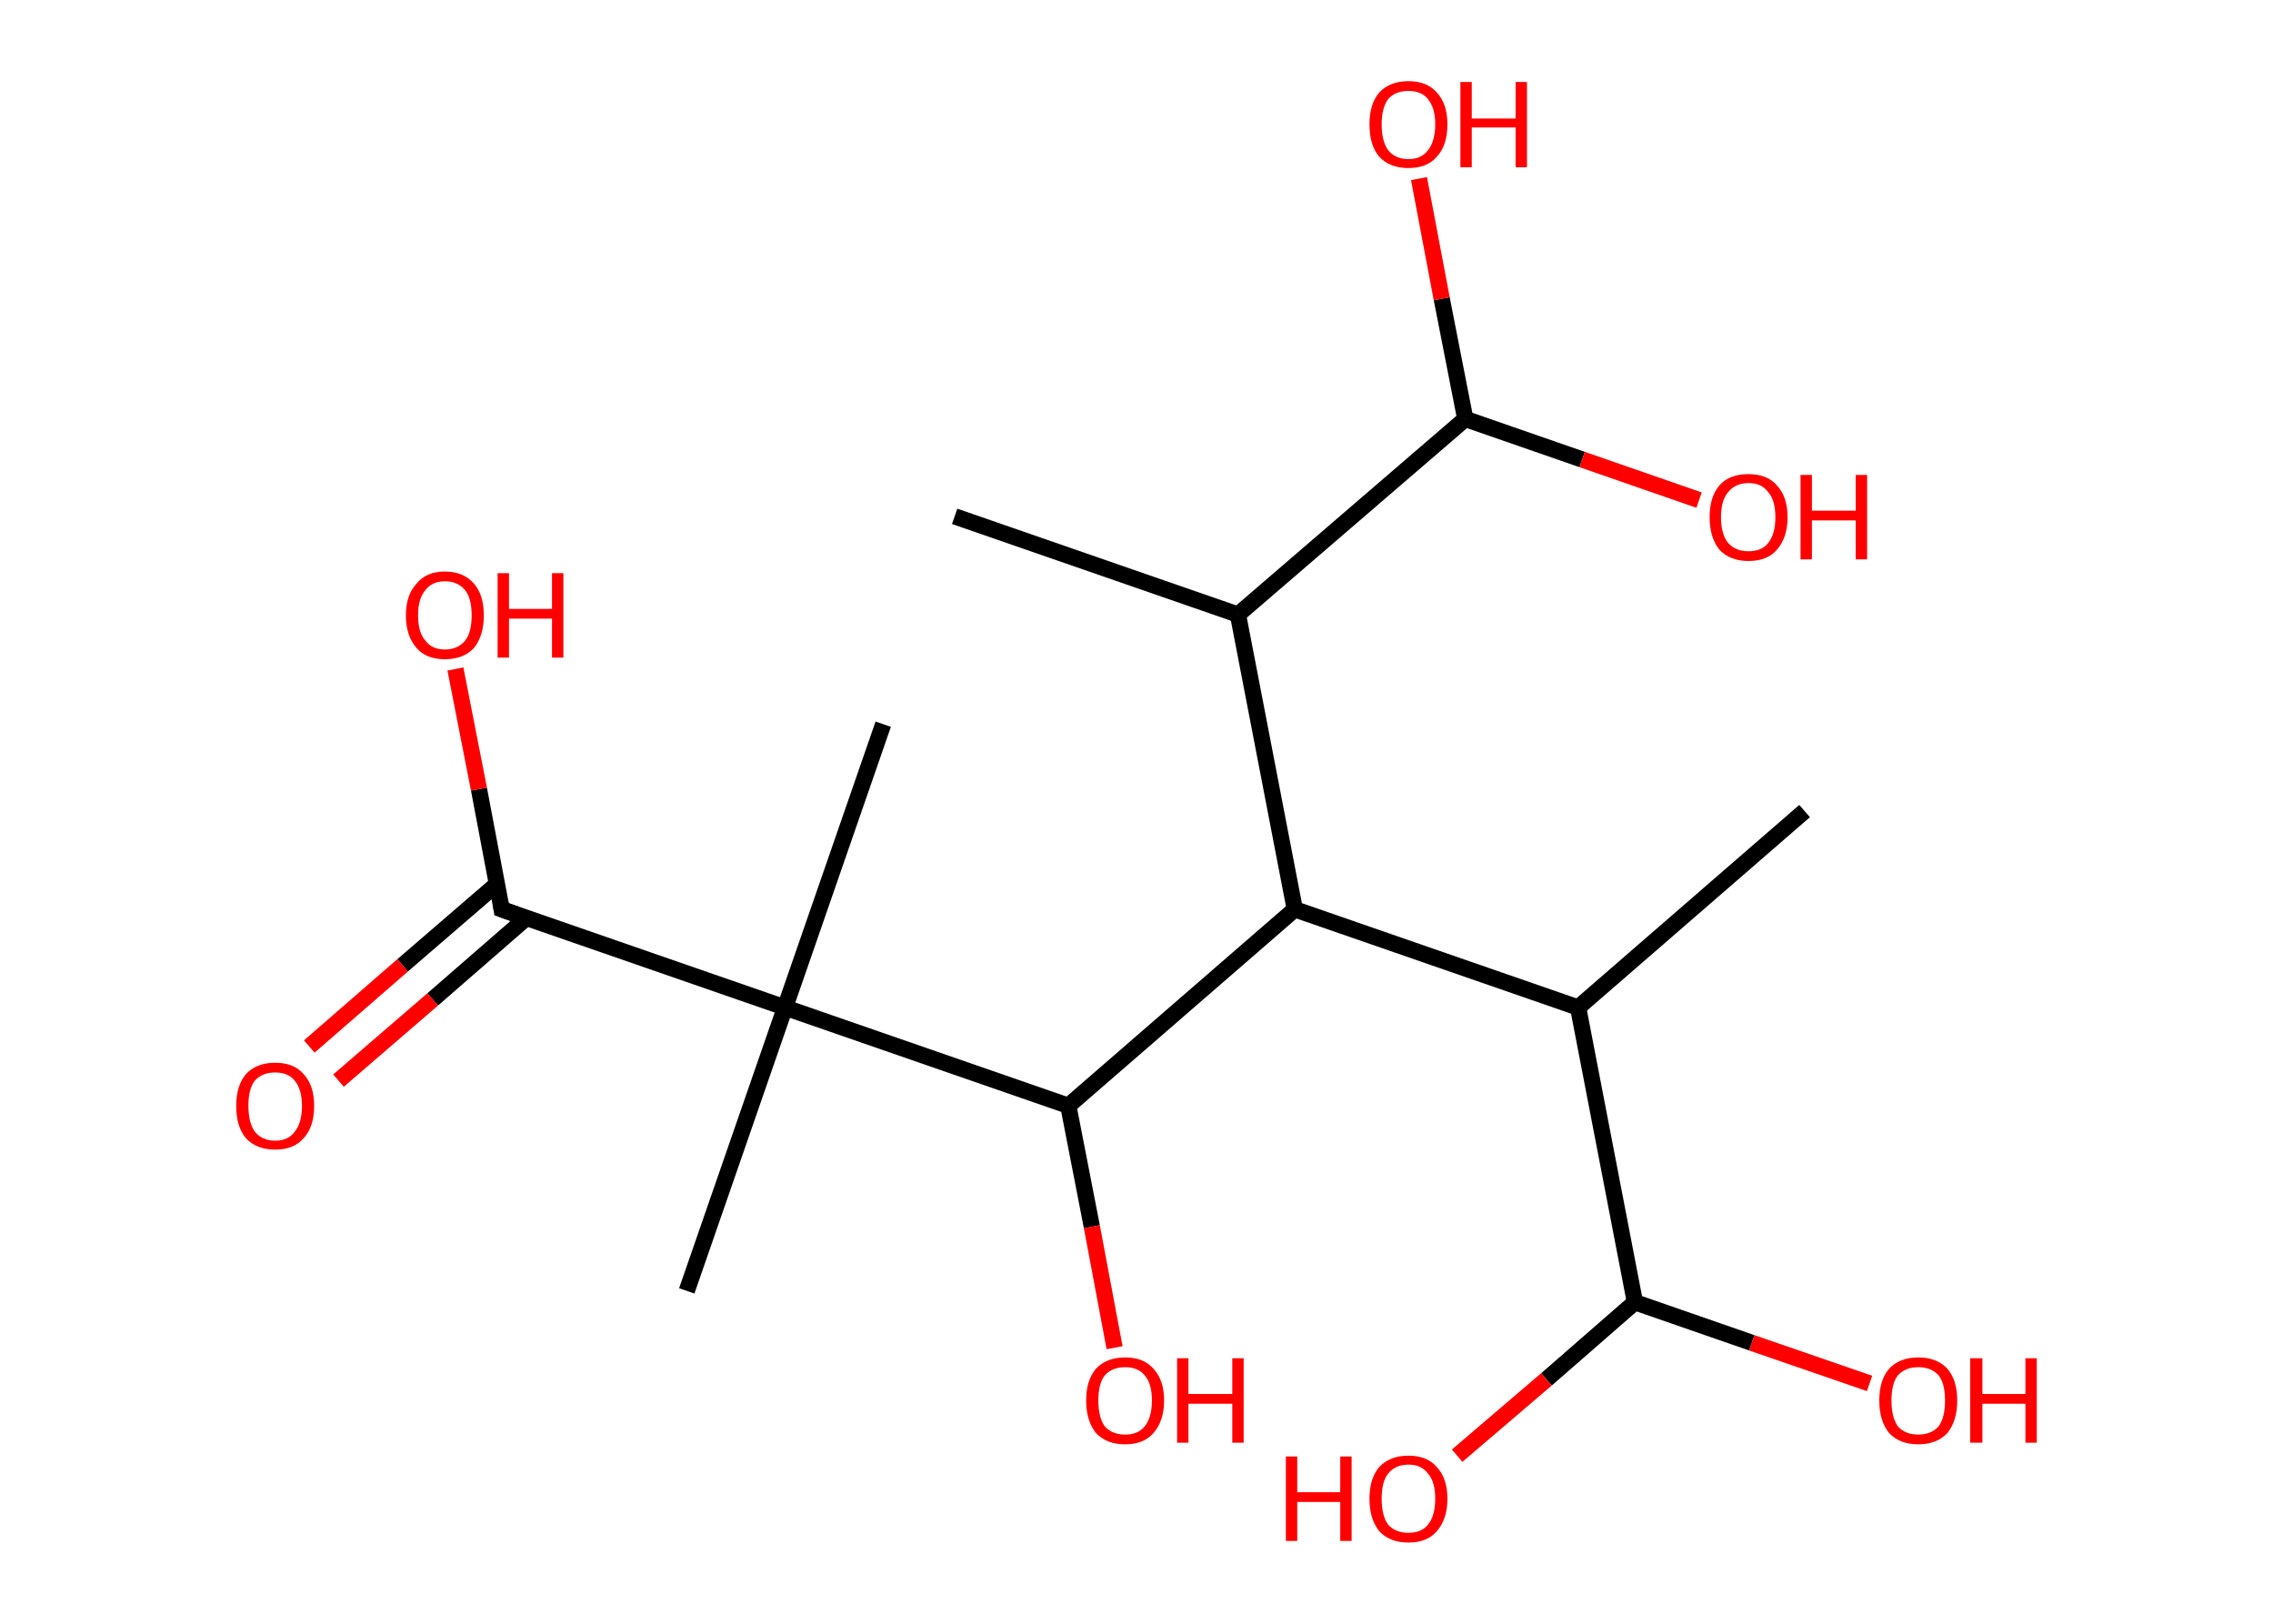 <?xml version='1.0' encoding='ASCII' standalone='yes'?>
<svg xmlns="http://www.w3.org/2000/svg" xmlns:rdkit="http://www.rdkit.org/xml" xmlns:xlink="http://www.w3.org/1999/xlink" version="1.1" baseProfile="full" xml:space="preserve" width="280px" height="200px" viewBox="0 0 280 200">
<!-- END OF HEADER -->
<rect style="opacity:1.0;fill:#FFFFFF;stroke:none" width="280.0" height="200.0" x="0.0" y="0.0"> </rect>
<path class="bond-0 atom-0 atom-1" d="M 117.6,63.6 L 152.5,75.7" style="fill:none;fill-rule:evenodd;stroke:#000000;stroke-width:2.0px;stroke-linecap:butt;stroke-linejoin:miter;stroke-opacity:1"/>
<path class="bond-1 atom-1 atom-2" d="M 152.5,75.7 L 180.5,51.6" style="fill:none;fill-rule:evenodd;stroke:#000000;stroke-width:2.0px;stroke-linecap:butt;stroke-linejoin:miter;stroke-opacity:1"/>
<path class="bond-2 atom-2 atom-3" d="M 180.5,51.6 L 194.9,56.6" style="fill:none;fill-rule:evenodd;stroke:#000000;stroke-width:2.0px;stroke-linecap:butt;stroke-linejoin:miter;stroke-opacity:1"/>
<path class="bond-2 atom-2 atom-3" d="M 194.9,56.6 L 209.3,61.6" style="fill:none;fill-rule:evenodd;stroke:#FF0000;stroke-width:2.0px;stroke-linecap:butt;stroke-linejoin:miter;stroke-opacity:1"/>
<path class="bond-3 atom-2 atom-4" d="M 180.5,51.6 L 177.6,36.8" style="fill:none;fill-rule:evenodd;stroke:#000000;stroke-width:2.0px;stroke-linecap:butt;stroke-linejoin:miter;stroke-opacity:1"/>
<path class="bond-3 atom-2 atom-4" d="M 177.6,36.8 L 174.8,22.0" style="fill:none;fill-rule:evenodd;stroke:#FF0000;stroke-width:2.0px;stroke-linecap:butt;stroke-linejoin:miter;stroke-opacity:1"/>
<path class="bond-4 atom-1 atom-5" d="M 152.5,75.7 L 159.5,112.0" style="fill:none;fill-rule:evenodd;stroke:#000000;stroke-width:2.0px;stroke-linecap:butt;stroke-linejoin:miter;stroke-opacity:1"/>
<path class="bond-5 atom-5 atom-6" d="M 159.5,112.0 L 194.4,124.1" style="fill:none;fill-rule:evenodd;stroke:#000000;stroke-width:2.0px;stroke-linecap:butt;stroke-linejoin:miter;stroke-opacity:1"/>
<path class="bond-6 atom-6 atom-7" d="M 194.4,124.1 L 222.3,99.9" style="fill:none;fill-rule:evenodd;stroke:#000000;stroke-width:2.0px;stroke-linecap:butt;stroke-linejoin:miter;stroke-opacity:1"/>
<path class="bond-7 atom-6 atom-8" d="M 194.4,124.1 L 201.4,160.4" style="fill:none;fill-rule:evenodd;stroke:#000000;stroke-width:2.0px;stroke-linecap:butt;stroke-linejoin:miter;stroke-opacity:1"/>
<path class="bond-8 atom-8 atom-9" d="M 201.4,160.4 L 215.8,165.4" style="fill:none;fill-rule:evenodd;stroke:#000000;stroke-width:2.0px;stroke-linecap:butt;stroke-linejoin:miter;stroke-opacity:1"/>
<path class="bond-8 atom-8 atom-9" d="M 215.8,165.4 L 230.3,170.4" style="fill:none;fill-rule:evenodd;stroke:#FF0000;stroke-width:2.0px;stroke-linecap:butt;stroke-linejoin:miter;stroke-opacity:1"/>
<path class="bond-9 atom-8 atom-10" d="M 201.4,160.4 L 190.5,169.9" style="fill:none;fill-rule:evenodd;stroke:#000000;stroke-width:2.0px;stroke-linecap:butt;stroke-linejoin:miter;stroke-opacity:1"/>
<path class="bond-9 atom-8 atom-10" d="M 190.5,169.9 L 179.5,179.3" style="fill:none;fill-rule:evenodd;stroke:#FF0000;stroke-width:2.0px;stroke-linecap:butt;stroke-linejoin:miter;stroke-opacity:1"/>
<path class="bond-10 atom-5 atom-11" d="M 159.5,112.0 L 131.6,136.2" style="fill:none;fill-rule:evenodd;stroke:#000000;stroke-width:2.0px;stroke-linecap:butt;stroke-linejoin:miter;stroke-opacity:1"/>
<path class="bond-11 atom-11 atom-12" d="M 131.6,136.2 L 134.5,151.1" style="fill:none;fill-rule:evenodd;stroke:#000000;stroke-width:2.0px;stroke-linecap:butt;stroke-linejoin:miter;stroke-opacity:1"/>
<path class="bond-11 atom-11 atom-12" d="M 134.5,151.1 L 137.3,166.0" style="fill:none;fill-rule:evenodd;stroke:#FF0000;stroke-width:2.0px;stroke-linecap:butt;stroke-linejoin:miter;stroke-opacity:1"/>
<path class="bond-12 atom-11 atom-13" d="M 131.6,136.2 L 96.7,124.1" style="fill:none;fill-rule:evenodd;stroke:#000000;stroke-width:2.0px;stroke-linecap:butt;stroke-linejoin:miter;stroke-opacity:1"/>
<path class="bond-13 atom-13 atom-14" d="M 96.7,124.1 L 84.6,159.0" style="fill:none;fill-rule:evenodd;stroke:#000000;stroke-width:2.0px;stroke-linecap:butt;stroke-linejoin:miter;stroke-opacity:1"/>
<path class="bond-14 atom-13 atom-15" d="M 96.7,124.1 L 108.8,89.2" style="fill:none;fill-rule:evenodd;stroke:#000000;stroke-width:2.0px;stroke-linecap:butt;stroke-linejoin:miter;stroke-opacity:1"/>
<path class="bond-15 atom-13 atom-16" d="M 96.7,124.1 L 61.8,112.0" style="fill:none;fill-rule:evenodd;stroke:#000000;stroke-width:2.0px;stroke-linecap:butt;stroke-linejoin:miter;stroke-opacity:1"/>
<path class="bond-16 atom-16 atom-17" d="M 61.2,108.9 L 49.6,118.9" style="fill:none;fill-rule:evenodd;stroke:#000000;stroke-width:2.0px;stroke-linecap:butt;stroke-linejoin:miter;stroke-opacity:1"/>
<path class="bond-16 atom-16 atom-17" d="M 49.6,118.9 L 38.1,128.9" style="fill:none;fill-rule:evenodd;stroke:#FF0000;stroke-width:2.0px;stroke-linecap:butt;stroke-linejoin:miter;stroke-opacity:1"/>
<path class="bond-16 atom-16 atom-17" d="M 64.8,113.1 L 53.3,123.1" style="fill:none;fill-rule:evenodd;stroke:#000000;stroke-width:2.0px;stroke-linecap:butt;stroke-linejoin:miter;stroke-opacity:1"/>
<path class="bond-16 atom-16 atom-17" d="M 53.3,123.1 L 41.7,133.1" style="fill:none;fill-rule:evenodd;stroke:#FF0000;stroke-width:2.0px;stroke-linecap:butt;stroke-linejoin:miter;stroke-opacity:1"/>
<path class="bond-17 atom-16 atom-18" d="M 61.8,112.0 L 59.0,97.2" style="fill:none;fill-rule:evenodd;stroke:#000000;stroke-width:2.0px;stroke-linecap:butt;stroke-linejoin:miter;stroke-opacity:1"/>
<path class="bond-17 atom-16 atom-18" d="M 59.0,97.2 L 56.1,82.4" style="fill:none;fill-rule:evenodd;stroke:#FF0000;stroke-width:2.0px;stroke-linecap:butt;stroke-linejoin:miter;stroke-opacity:1"/>
<path d="M 63.5,112.6 L 61.8,112.0 L 61.7,111.3" style="fill:none;stroke:#000000;stroke-width:2.0px;stroke-linecap:butt;stroke-linejoin:miter;stroke-opacity:1;"/>
<path class="atom-3" d="M 210.6 63.7 Q 210.6 61.2, 211.8 59.8 Q 213.0 58.4, 215.4 58.4 Q 217.7 58.4, 218.9 59.8 Q 220.2 61.2, 220.2 63.7 Q 220.2 66.2, 218.9 67.7 Q 217.7 69.1, 215.4 69.1 Q 213.1 69.1, 211.8 67.7 Q 210.6 66.2, 210.6 63.7 M 215.4 67.9 Q 217.0 67.9, 217.8 66.9 Q 218.7 65.8, 218.7 63.7 Q 218.7 61.6, 217.8 60.6 Q 217.0 59.5, 215.4 59.5 Q 213.8 59.5, 212.9 60.6 Q 212.0 61.6, 212.0 63.7 Q 212.0 65.8, 212.9 66.9 Q 213.8 67.9, 215.4 67.9 " fill="#FF0000"/>
<path class="atom-3" d="M 221.8 58.5 L 223.2 58.5 L 223.2 62.9 L 228.6 62.9 L 228.6 58.5 L 230.0 58.5 L 230.0 68.9 L 228.6 68.9 L 228.6 64.1 L 223.2 64.1 L 223.2 68.9 L 221.8 68.9 L 221.8 58.5 " fill="#FF0000"/>
<path class="atom-4" d="M 168.7 15.3 Q 168.7 12.8, 169.9 11.4 Q 171.2 10.0, 173.5 10.0 Q 175.8 10.0, 177.0 11.4 Q 178.3 12.8, 178.3 15.3 Q 178.3 17.9, 177.0 19.3 Q 175.8 20.7, 173.5 20.7 Q 171.2 20.7, 169.9 19.3 Q 168.7 17.9, 168.7 15.3 M 173.5 19.6 Q 175.1 19.6, 175.9 18.5 Q 176.8 17.4, 176.8 15.3 Q 176.8 13.3, 175.9 12.2 Q 175.1 11.2, 173.5 11.2 Q 171.9 11.2, 171.0 12.2 Q 170.2 13.3, 170.2 15.3 Q 170.2 17.4, 171.0 18.5 Q 171.9 19.6, 173.5 19.6 " fill="#FF0000"/>
<path class="atom-4" d="M 179.9 10.1 L 181.3 10.1 L 181.3 14.6 L 186.7 14.6 L 186.7 10.1 L 188.1 10.1 L 188.1 20.6 L 186.7 20.6 L 186.7 15.7 L 181.3 15.7 L 181.3 20.6 L 179.9 20.6 L 179.9 10.1 " fill="#FF0000"/>
<path class="atom-9" d="M 231.5 172.5 Q 231.5 170.0, 232.7 168.6 Q 234.0 167.2, 236.3 167.2 Q 238.6 167.2, 239.9 168.6 Q 241.1 170.0, 241.1 172.5 Q 241.1 175.0, 239.9 176.5 Q 238.6 177.9, 236.3 177.9 Q 234.0 177.9, 232.7 176.5 Q 231.5 175.0, 231.5 172.5 M 236.3 176.7 Q 237.9 176.7, 238.8 175.7 Q 239.6 174.6, 239.6 172.5 Q 239.6 170.4, 238.8 169.4 Q 237.9 168.4, 236.3 168.4 Q 234.7 168.4, 233.8 169.4 Q 233.0 170.4, 233.0 172.5 Q 233.0 174.6, 233.8 175.7 Q 234.7 176.7, 236.3 176.7 " fill="#FF0000"/>
<path class="atom-9" d="M 242.7 167.3 L 244.2 167.3 L 244.2 171.7 L 249.5 171.7 L 249.5 167.3 L 250.9 167.3 L 250.9 177.7 L 249.5 177.7 L 249.5 172.9 L 244.2 172.9 L 244.2 177.7 L 242.7 177.7 L 242.7 167.3 " fill="#FF0000"/>
<path class="atom-10" d="M 158.4 179.4 L 159.8 179.4 L 159.8 183.8 L 165.1 183.8 L 165.1 179.4 L 166.5 179.4 L 166.5 189.8 L 165.1 189.8 L 165.1 185.0 L 159.8 185.0 L 159.8 189.8 L 158.4 189.8 L 158.4 179.4 " fill="#FF0000"/>
<path class="atom-10" d="M 168.7 184.6 Q 168.7 182.1, 169.9 180.7 Q 171.2 179.3, 173.5 179.3 Q 175.8 179.3, 177.0 180.7 Q 178.3 182.1, 178.3 184.6 Q 178.3 187.1, 177.0 188.6 Q 175.8 190.0, 173.5 190.0 Q 171.2 190.0, 169.9 188.6 Q 168.7 187.1, 168.7 184.6 M 173.5 188.8 Q 175.1 188.8, 175.9 187.8 Q 176.8 186.7, 176.8 184.6 Q 176.8 182.5, 175.9 181.5 Q 175.1 180.4, 173.5 180.4 Q 171.9 180.4, 171.0 181.5 Q 170.2 182.5, 170.2 184.6 Q 170.2 186.7, 171.0 187.8 Q 171.9 188.8, 173.5 188.8 " fill="#FF0000"/>
<path class="atom-12" d="M 133.8 172.5 Q 133.8 170.0, 135.0 168.6 Q 136.3 167.2, 138.6 167.2 Q 140.9 167.2, 142.1 168.6 Q 143.4 170.0, 143.4 172.5 Q 143.4 175.0, 142.1 176.5 Q 140.9 177.9, 138.6 177.9 Q 136.3 177.9, 135.0 176.5 Q 133.8 175.0, 133.8 172.5 M 138.6 176.7 Q 140.2 176.7, 141.0 175.7 Q 141.9 174.6, 141.9 172.5 Q 141.9 170.4, 141.0 169.4 Q 140.2 168.4, 138.6 168.4 Q 137.0 168.4, 136.1 169.4 Q 135.3 170.4, 135.3 172.5 Q 135.3 174.6, 136.1 175.7 Q 137.0 176.7, 138.6 176.7 " fill="#FF0000"/>
<path class="atom-12" d="M 145.0 167.3 L 146.4 167.3 L 146.4 171.7 L 151.8 171.7 L 151.8 167.3 L 153.2 167.3 L 153.2 177.7 L 151.8 177.7 L 151.8 172.9 L 146.4 172.9 L 146.4 177.7 L 145.0 177.7 L 145.0 167.3 " fill="#FF0000"/>
<path class="atom-17" d="M 29.1 136.2 Q 29.1 133.7, 30.3 132.3 Q 31.6 130.9, 33.9 130.9 Q 36.2 130.9, 37.4 132.3 Q 38.7 133.7, 38.7 136.2 Q 38.7 138.8, 37.4 140.2 Q 36.2 141.6, 33.9 141.6 Q 31.6 141.6, 30.3 140.2 Q 29.1 138.8, 29.1 136.2 M 33.9 140.5 Q 35.5 140.5, 36.3 139.4 Q 37.2 138.3, 37.2 136.2 Q 37.2 134.2, 36.3 133.1 Q 35.5 132.1, 33.9 132.1 Q 32.3 132.1, 31.4 133.1 Q 30.6 134.1, 30.6 136.2 Q 30.6 138.3, 31.4 139.4 Q 32.3 140.5, 33.9 140.5 " fill="#FF0000"/>
<path class="atom-18" d="M 50.0 75.8 Q 50.0 73.3, 51.3 71.9 Q 52.5 70.4, 54.8 70.4 Q 57.1 70.4, 58.4 71.9 Q 59.6 73.3, 59.6 75.8 Q 59.6 78.3, 58.4 79.8 Q 57.1 81.2, 54.8 81.2 Q 52.5 81.2, 51.3 79.8 Q 50.0 78.3, 50.0 75.8 M 54.8 80.0 Q 56.4 80.0, 57.3 78.9 Q 58.1 77.9, 58.1 75.8 Q 58.1 73.7, 57.3 72.7 Q 56.4 71.6, 54.8 71.6 Q 53.2 71.6, 52.4 72.7 Q 51.5 73.7, 51.5 75.8 Q 51.5 77.9, 52.4 78.9 Q 53.2 80.0, 54.8 80.0 " fill="#FF0000"/>
<path class="atom-18" d="M 61.3 70.6 L 62.7 70.6 L 62.7 75.0 L 68.0 75.0 L 68.0 70.6 L 69.4 70.6 L 69.4 81.0 L 68.0 81.0 L 68.0 76.2 L 62.7 76.2 L 62.7 81.0 L 61.3 81.0 L 61.3 70.6 " fill="#FF0000"/>
</svg>

